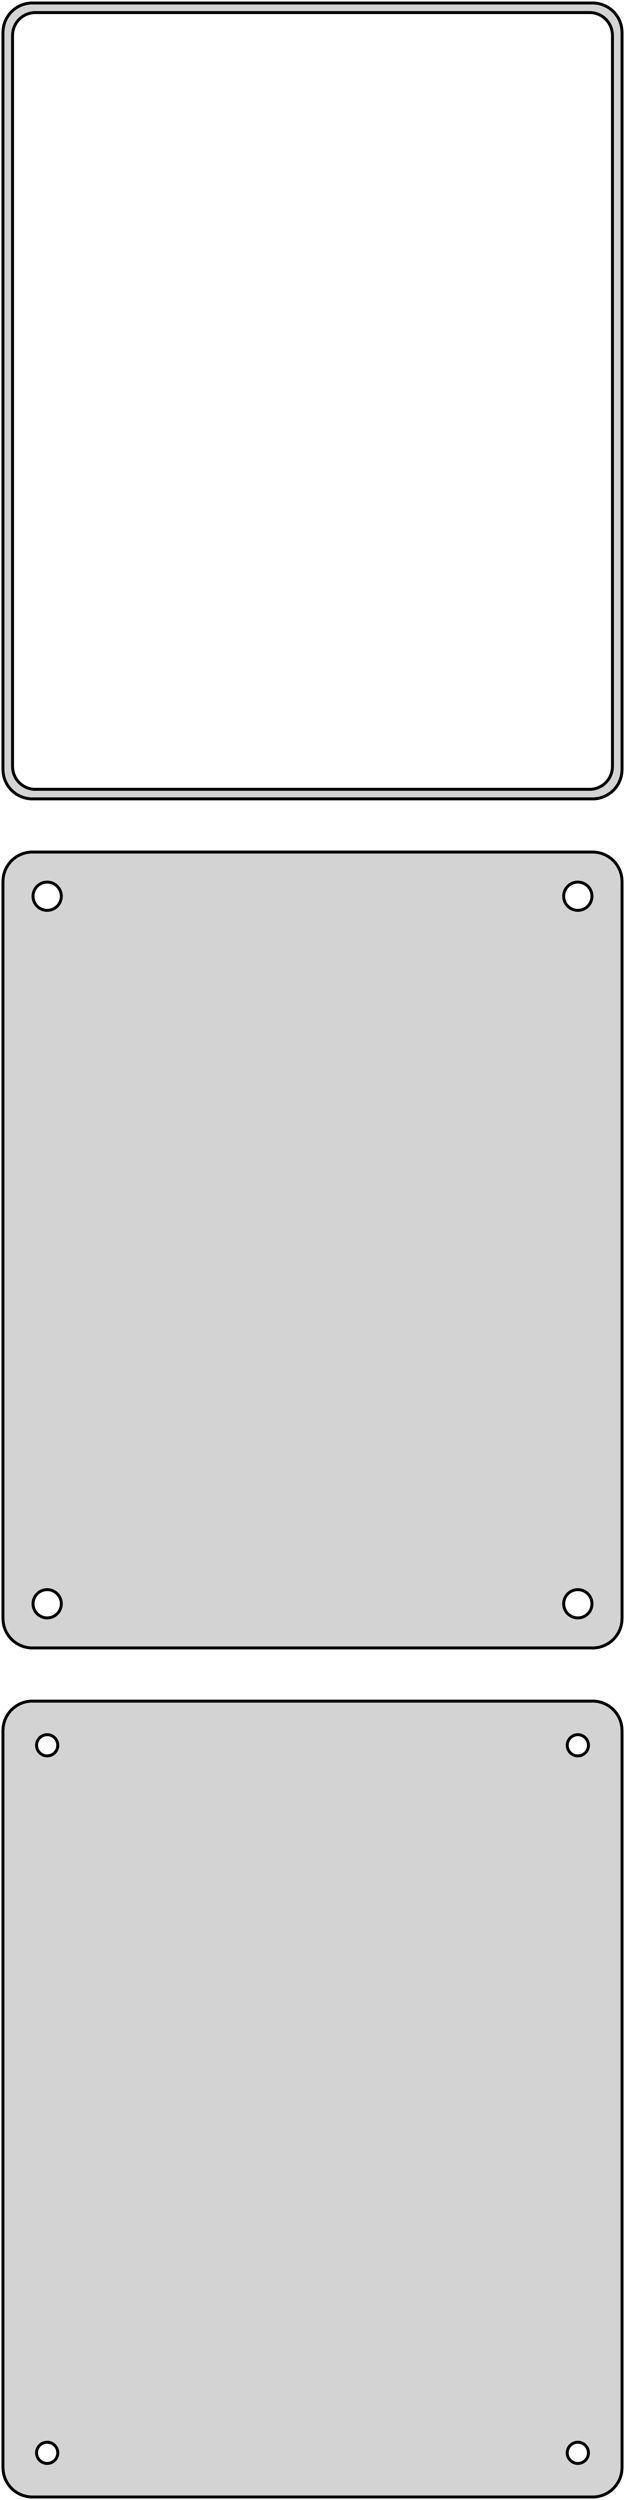 <?xml version="1.0" standalone="no"?>
<!DOCTYPE svg PUBLIC "-//W3C//DTD SVG 1.1//EN" "http://www.w3.org/Graphics/SVG/1.1/DTD/svg11.dtd">
<svg width="106mm" height="424mm" viewBox="-53 -644 106 424" xmlns="http://www.w3.org/2000/svg" version="1.1">
<title>OpenSCAD Model</title>
<path d="
M 48.437,-508.589 L 49.045,-508.745 L 49.629,-508.976 L 50.179,-509.278 L 50.687,-509.647 L 51.145,-510.077
 L 51.545,-510.561 L 51.882,-511.091 L 52.149,-511.659 L 52.343,-512.257 L 52.461,-512.873 L 52.5,-513.5
 L 52.5,-638.5 L 52.461,-639.127 L 52.343,-639.743 L 52.149,-640.341 L 51.882,-640.909 L 51.545,-641.439
 L 51.145,-641.923 L 50.687,-642.353 L 50.179,-642.722 L 49.629,-643.024 L 49.045,-643.255 L 48.437,-643.411
 L 47.814,-643.49 L -47.814,-643.49 L -48.437,-643.411 L -49.045,-643.255 L -49.629,-643.024 L -50.179,-642.722
 L -50.687,-642.353 L -51.145,-641.923 L -51.545,-641.439 L -51.882,-640.909 L -52.149,-640.341 L -52.343,-639.743
 L -52.461,-639.127 L -52.5,-638.5 L -52.5,-513.5 L -52.461,-512.873 L -52.343,-512.257 L -52.149,-511.659
 L -51.882,-511.091 L -51.545,-510.561 L -51.145,-510.077 L -50.687,-509.647 L -50.179,-509.278 L -49.629,-508.976
 L -49.045,-508.745 L -48.437,-508.589 L -47.814,-508.51 L 47.814,-508.51 z
M -47.243,-510.135 L -47.726,-510.196 L -48.197,-510.317 L -48.649,-510.496 L -49.075,-510.73 L -49.468,-511.016
 L -49.823,-511.349 L -50.133,-511.724 L -50.394,-512.134 L -50.601,-512.574 L -50.751,-513.037 L -50.842,-513.515
 L -50.873,-514 L -50.873,-638 L -50.842,-638.485 L -50.751,-638.963 L -50.601,-639.426 L -50.394,-639.866
 L -50.133,-640.276 L -49.823,-640.651 L -49.468,-640.984 L -49.075,-641.27 L -48.649,-641.504 L -48.197,-641.683
 L -47.726,-641.804 L -47.243,-641.865 L 47.243,-641.865 L 47.726,-641.804 L 48.197,-641.683 L 48.649,-641.504
 L 49.075,-641.27 L 49.468,-640.984 L 49.823,-640.651 L 50.133,-640.276 L 50.394,-639.866 L 50.601,-639.426
 L 50.751,-638.963 L 50.842,-638.485 L 50.873,-638 L 50.873,-514 L 50.842,-513.515 L 50.751,-513.037
 L 50.601,-512.574 L 50.394,-512.134 L 50.133,-511.724 L 49.823,-511.349 L 49.468,-511.016 L 49.075,-510.73
 L 48.649,-510.496 L 48.197,-510.317 L 47.726,-510.196 L 47.243,-510.135 z
M 48.437,-364.589 L 49.045,-364.745 L 49.629,-364.976 L 50.179,-365.278 L 50.687,-365.647 L 51.145,-366.077
 L 51.545,-366.561 L 51.882,-367.091 L 52.149,-367.659 L 52.343,-368.257 L 52.461,-368.873 L 52.5,-369.5
 L 52.5,-494.5 L 52.461,-495.127 L 52.343,-495.743 L 52.149,-496.341 L 51.882,-496.909 L 51.545,-497.439
 L 51.145,-497.923 L 50.687,-498.353 L 50.179,-498.722 L 49.629,-499.024 L 49.045,-499.255 L 48.437,-499.411
 L 47.814,-499.49 L -47.814,-499.49 L -48.437,-499.411 L -49.045,-499.255 L -49.629,-499.024 L -50.179,-498.722
 L -50.687,-498.353 L -51.145,-497.923 L -51.545,-497.439 L -51.882,-496.909 L -52.149,-496.341 L -52.343,-495.743
 L -52.461,-495.127 L -52.5,-494.5 L -52.5,-369.5 L -52.461,-368.873 L -52.343,-368.257 L -52.149,-367.659
 L -51.882,-367.091 L -51.545,-366.561 L -51.145,-366.077 L -50.687,-365.647 L -50.179,-365.278 L -49.629,-364.976
 L -49.045,-364.745 L -48.437,-364.589 L -47.814,-364.51 L 47.814,-364.51 z
M 44.849,-489.605 L 44.55,-489.643 L 44.258,-489.717 L 43.978,-489.828 L 43.714,-489.974 L 43.47,-490.151
 L 43.251,-490.357 L 43.058,-490.589 L 42.897,-490.844 L 42.769,-491.117 L 42.675,-491.403 L 42.619,-491.699
 L 42.6,-492 L 42.619,-492.301 L 42.675,-492.597 L 42.769,-492.883 L 42.897,-493.156 L 43.058,-493.411
 L 43.251,-493.643 L 43.47,-493.849 L 43.714,-494.026 L 43.978,-494.172 L 44.258,-494.283 L 44.55,-494.357
 L 44.849,-494.395 L 45.151,-494.395 L 45.45,-494.357 L 45.742,-494.283 L 46.022,-494.172 L 46.286,-494.026
 L 46.53,-493.849 L 46.749,-493.643 L 46.942,-493.411 L 47.103,-493.156 L 47.231,-492.883 L 47.325,-492.597
 L 47.381,-492.301 L 47.4,-492 L 47.381,-491.699 L 47.325,-491.403 L 47.231,-491.117 L 47.103,-490.844
 L 46.942,-490.589 L 46.749,-490.357 L 46.53,-490.151 L 46.286,-489.974 L 46.022,-489.828 L 45.742,-489.717
 L 45.45,-489.643 L 45.151,-489.605 z
M -45.151,-489.605 L -45.45,-489.643 L -45.742,-489.717 L -46.022,-489.828 L -46.286,-489.974 L -46.53,-490.151
 L -46.749,-490.357 L -46.942,-490.589 L -47.103,-490.844 L -47.231,-491.117 L -47.325,-491.403 L -47.381,-491.699
 L -47.4,-492 L -47.381,-492.301 L -47.325,-492.597 L -47.231,-492.883 L -47.103,-493.156 L -46.942,-493.411
 L -46.749,-493.643 L -46.53,-493.849 L -46.286,-494.026 L -46.022,-494.172 L -45.742,-494.283 L -45.45,-494.357
 L -45.151,-494.395 L -44.849,-494.395 L -44.55,-494.357 L -44.258,-494.283 L -43.978,-494.172 L -43.714,-494.026
 L -43.47,-493.849 L -43.251,-493.643 L -43.058,-493.411 L -42.897,-493.156 L -42.769,-492.883 L -42.675,-492.597
 L -42.619,-492.301 L -42.6,-492 L -42.619,-491.699 L -42.675,-491.403 L -42.769,-491.117 L -42.897,-490.844
 L -43.058,-490.589 L -43.251,-490.357 L -43.47,-490.151 L -43.714,-489.974 L -43.978,-489.828 L -44.258,-489.717
 L -44.55,-489.643 L -44.849,-489.605 z
M 44.849,-369.605 L 44.55,-369.643 L 44.258,-369.717 L 43.978,-369.828 L 43.714,-369.974 L 43.47,-370.151
 L 43.251,-370.357 L 43.058,-370.589 L 42.897,-370.844 L 42.769,-371.117 L 42.675,-371.403 L 42.619,-371.699
 L 42.6,-372 L 42.619,-372.301 L 42.675,-372.597 L 42.769,-372.883 L 42.897,-373.156 L 43.058,-373.411
 L 43.251,-373.643 L 43.47,-373.849 L 43.714,-374.026 L 43.978,-374.172 L 44.258,-374.283 L 44.55,-374.357
 L 44.849,-374.395 L 45.151,-374.395 L 45.45,-374.357 L 45.742,-374.283 L 46.022,-374.172 L 46.286,-374.026
 L 46.53,-373.849 L 46.749,-373.643 L 46.942,-373.411 L 47.103,-373.156 L 47.231,-372.883 L 47.325,-372.597
 L 47.381,-372.301 L 47.4,-372 L 47.381,-371.699 L 47.325,-371.403 L 47.231,-371.117 L 47.103,-370.844
 L 46.942,-370.589 L 46.749,-370.357 L 46.53,-370.151 L 46.286,-369.974 L 46.022,-369.828 L 45.742,-369.717
 L 45.45,-369.643 L 45.151,-369.605 z
M -45.151,-369.605 L -45.45,-369.643 L -45.742,-369.717 L -46.022,-369.828 L -46.286,-369.974 L -46.53,-370.151
 L -46.749,-370.357 L -46.942,-370.589 L -47.103,-370.844 L -47.231,-371.117 L -47.325,-371.403 L -47.381,-371.699
 L -47.4,-372 L -47.381,-372.301 L -47.325,-372.597 L -47.231,-372.883 L -47.103,-373.156 L -46.942,-373.411
 L -46.749,-373.643 L -46.53,-373.849 L -46.286,-374.026 L -46.022,-374.172 L -45.742,-374.283 L -45.45,-374.357
 L -45.151,-374.395 L -44.849,-374.395 L -44.55,-374.357 L -44.258,-374.283 L -43.978,-374.172 L -43.714,-374.026
 L -43.47,-373.849 L -43.251,-373.643 L -43.058,-373.411 L -42.897,-373.156 L -42.769,-372.883 L -42.675,-372.597
 L -42.619,-372.301 L -42.6,-372 L -42.619,-371.699 L -42.675,-371.403 L -42.769,-371.117 L -42.897,-370.844
 L -43.058,-370.589 L -43.251,-370.357 L -43.47,-370.151 L -43.714,-369.974 L -43.978,-369.828 L -44.258,-369.717
 L -44.55,-369.643 L -44.849,-369.605 z
M 48.437,-220.589 L 49.045,-220.745 L 49.629,-220.976 L 50.179,-221.278 L 50.687,-221.647 L 51.145,-222.077
 L 51.545,-222.561 L 51.882,-223.091 L 52.149,-223.659 L 52.343,-224.257 L 52.461,-224.873 L 52.5,-225.5
 L 52.5,-350.5 L 52.461,-351.127 L 52.343,-351.743 L 52.149,-352.341 L 51.882,-352.909 L 51.545,-353.439
 L 51.145,-353.923 L 50.687,-354.353 L 50.179,-354.722 L 49.629,-355.024 L 49.045,-355.255 L 48.437,-355.411
 L 47.814,-355.49 L -47.814,-355.49 L -48.437,-355.411 L -49.045,-355.255 L -49.629,-355.024 L -50.179,-354.722
 L -50.687,-354.353 L -51.145,-353.923 L -51.545,-353.439 L -51.882,-352.909 L -52.149,-352.341 L -52.343,-351.743
 L -52.461,-351.127 L -52.5,-350.5 L -52.5,-225.5 L -52.461,-224.873 L -52.343,-224.257 L -52.149,-223.659
 L -51.882,-223.091 L -51.545,-222.561 L -51.145,-222.077 L -50.687,-221.647 L -50.179,-221.278 L -49.629,-220.976
 L -49.045,-220.745 L -48.437,-220.589 L -47.814,-220.51 L 47.814,-220.51 z
M 44.887,-346.204 L 44.663,-346.232 L 44.444,-346.288 L 44.234,-346.371 L 44.035,-346.48 L 43.853,-346.613
 L 43.688,-346.768 L 43.544,-346.942 L 43.423,-347.133 L 43.326,-347.337 L 43.257,-347.552 L 43.214,-347.774
 L 43.2,-348 L 43.214,-348.226 L 43.257,-348.448 L 43.326,-348.663 L 43.423,-348.867 L 43.544,-349.058
 L 43.688,-349.232 L 43.853,-349.387 L 44.035,-349.52 L 44.234,-349.629 L 44.444,-349.712 L 44.663,-349.768
 L 44.887,-349.796 L 45.113,-349.796 L 45.337,-349.768 L 45.556,-349.712 L 45.766,-349.629 L 45.965,-349.52
 L 46.147,-349.387 L 46.312,-349.232 L 46.456,-349.058 L 46.577,-348.867 L 46.674,-348.663 L 46.743,-348.448
 L 46.786,-348.226 L 46.8,-348 L 46.786,-347.774 L 46.743,-347.552 L 46.674,-347.337 L 46.577,-347.133
 L 46.456,-346.942 L 46.312,-346.768 L 46.147,-346.613 L 45.965,-346.48 L 45.766,-346.371 L 45.556,-346.288
 L 45.337,-346.232 L 45.113,-346.204 z
M -45.113,-346.204 L -45.337,-346.232 L -45.556,-346.288 L -45.766,-346.371 L -45.965,-346.48 L -46.147,-346.613
 L -46.312,-346.768 L -46.456,-346.942 L -46.577,-347.133 L -46.674,-347.337 L -46.743,-347.552 L -46.786,-347.774
 L -46.8,-348 L -46.786,-348.226 L -46.743,-348.448 L -46.674,-348.663 L -46.577,-348.867 L -46.456,-349.058
 L -46.312,-349.232 L -46.147,-349.387 L -45.965,-349.52 L -45.766,-349.629 L -45.556,-349.712 L -45.337,-349.768
 L -45.113,-349.796 L -44.887,-349.796 L -44.663,-349.768 L -44.444,-349.712 L -44.234,-349.629 L -44.035,-349.52
 L -43.853,-349.387 L -43.688,-349.232 L -43.544,-349.058 L -43.423,-348.867 L -43.326,-348.663 L -43.257,-348.448
 L -43.214,-348.226 L -43.2,-348 L -43.214,-347.774 L -43.257,-347.552 L -43.326,-347.337 L -43.423,-347.133
 L -43.544,-346.942 L -43.688,-346.768 L -43.853,-346.613 L -44.035,-346.48 L -44.234,-346.371 L -44.444,-346.288
 L -44.663,-346.232 L -44.887,-346.204 z
M -45.113,-226.204 L -45.337,-226.232 L -45.556,-226.288 L -45.766,-226.371 L -45.965,-226.48 L -46.147,-226.613
 L -46.312,-226.768 L -46.456,-226.942 L -46.577,-227.133 L -46.674,-227.337 L -46.743,-227.552 L -46.786,-227.774
 L -46.8,-228 L -46.786,-228.226 L -46.743,-228.448 L -46.674,-228.663 L -46.577,-228.867 L -46.456,-229.058
 L -46.312,-229.232 L -46.147,-229.387 L -45.965,-229.52 L -45.766,-229.629 L -45.556,-229.712 L -45.337,-229.768
 L -45.113,-229.796 L -44.887,-229.796 L -44.663,-229.768 L -44.444,-229.712 L -44.234,-229.629 L -44.035,-229.52
 L -43.853,-229.387 L -43.688,-229.232 L -43.544,-229.058 L -43.423,-228.867 L -43.326,-228.663 L -43.257,-228.448
 L -43.214,-228.226 L -43.2,-228 L -43.214,-227.774 L -43.257,-227.552 L -43.326,-227.337 L -43.423,-227.133
 L -43.544,-226.942 L -43.688,-226.768 L -43.853,-226.613 L -44.035,-226.48 L -44.234,-226.371 L -44.444,-226.288
 L -44.663,-226.232 L -44.887,-226.204 z
M 44.887,-226.204 L 44.663,-226.232 L 44.444,-226.288 L 44.234,-226.371 L 44.035,-226.48 L 43.853,-226.613
 L 43.688,-226.768 L 43.544,-226.942 L 43.423,-227.133 L 43.326,-227.337 L 43.257,-227.552 L 43.214,-227.774
 L 43.2,-228 L 43.214,-228.226 L 43.257,-228.448 L 43.326,-228.663 L 43.423,-228.867 L 43.544,-229.058
 L 43.688,-229.232 L 43.853,-229.387 L 44.035,-229.52 L 44.234,-229.629 L 44.444,-229.712 L 44.663,-229.768
 L 44.887,-229.796 L 45.113,-229.796 L 45.337,-229.768 L 45.556,-229.712 L 45.766,-229.629 L 45.965,-229.52
 L 46.147,-229.387 L 46.312,-229.232 L 46.456,-229.058 L 46.577,-228.867 L 46.674,-228.663 L 46.743,-228.448
 L 46.786,-228.226 L 46.8,-228 L 46.786,-227.774 L 46.743,-227.552 L 46.674,-227.337 L 46.577,-227.133
 L 46.456,-226.942 L 46.312,-226.768 L 46.147,-226.613 L 45.965,-226.48 L 45.766,-226.371 L 45.556,-226.288
 L 45.337,-226.232 L 45.113,-226.204 z
" stroke="black" fill="lightgray" stroke-width="0.5"/>
</svg>
